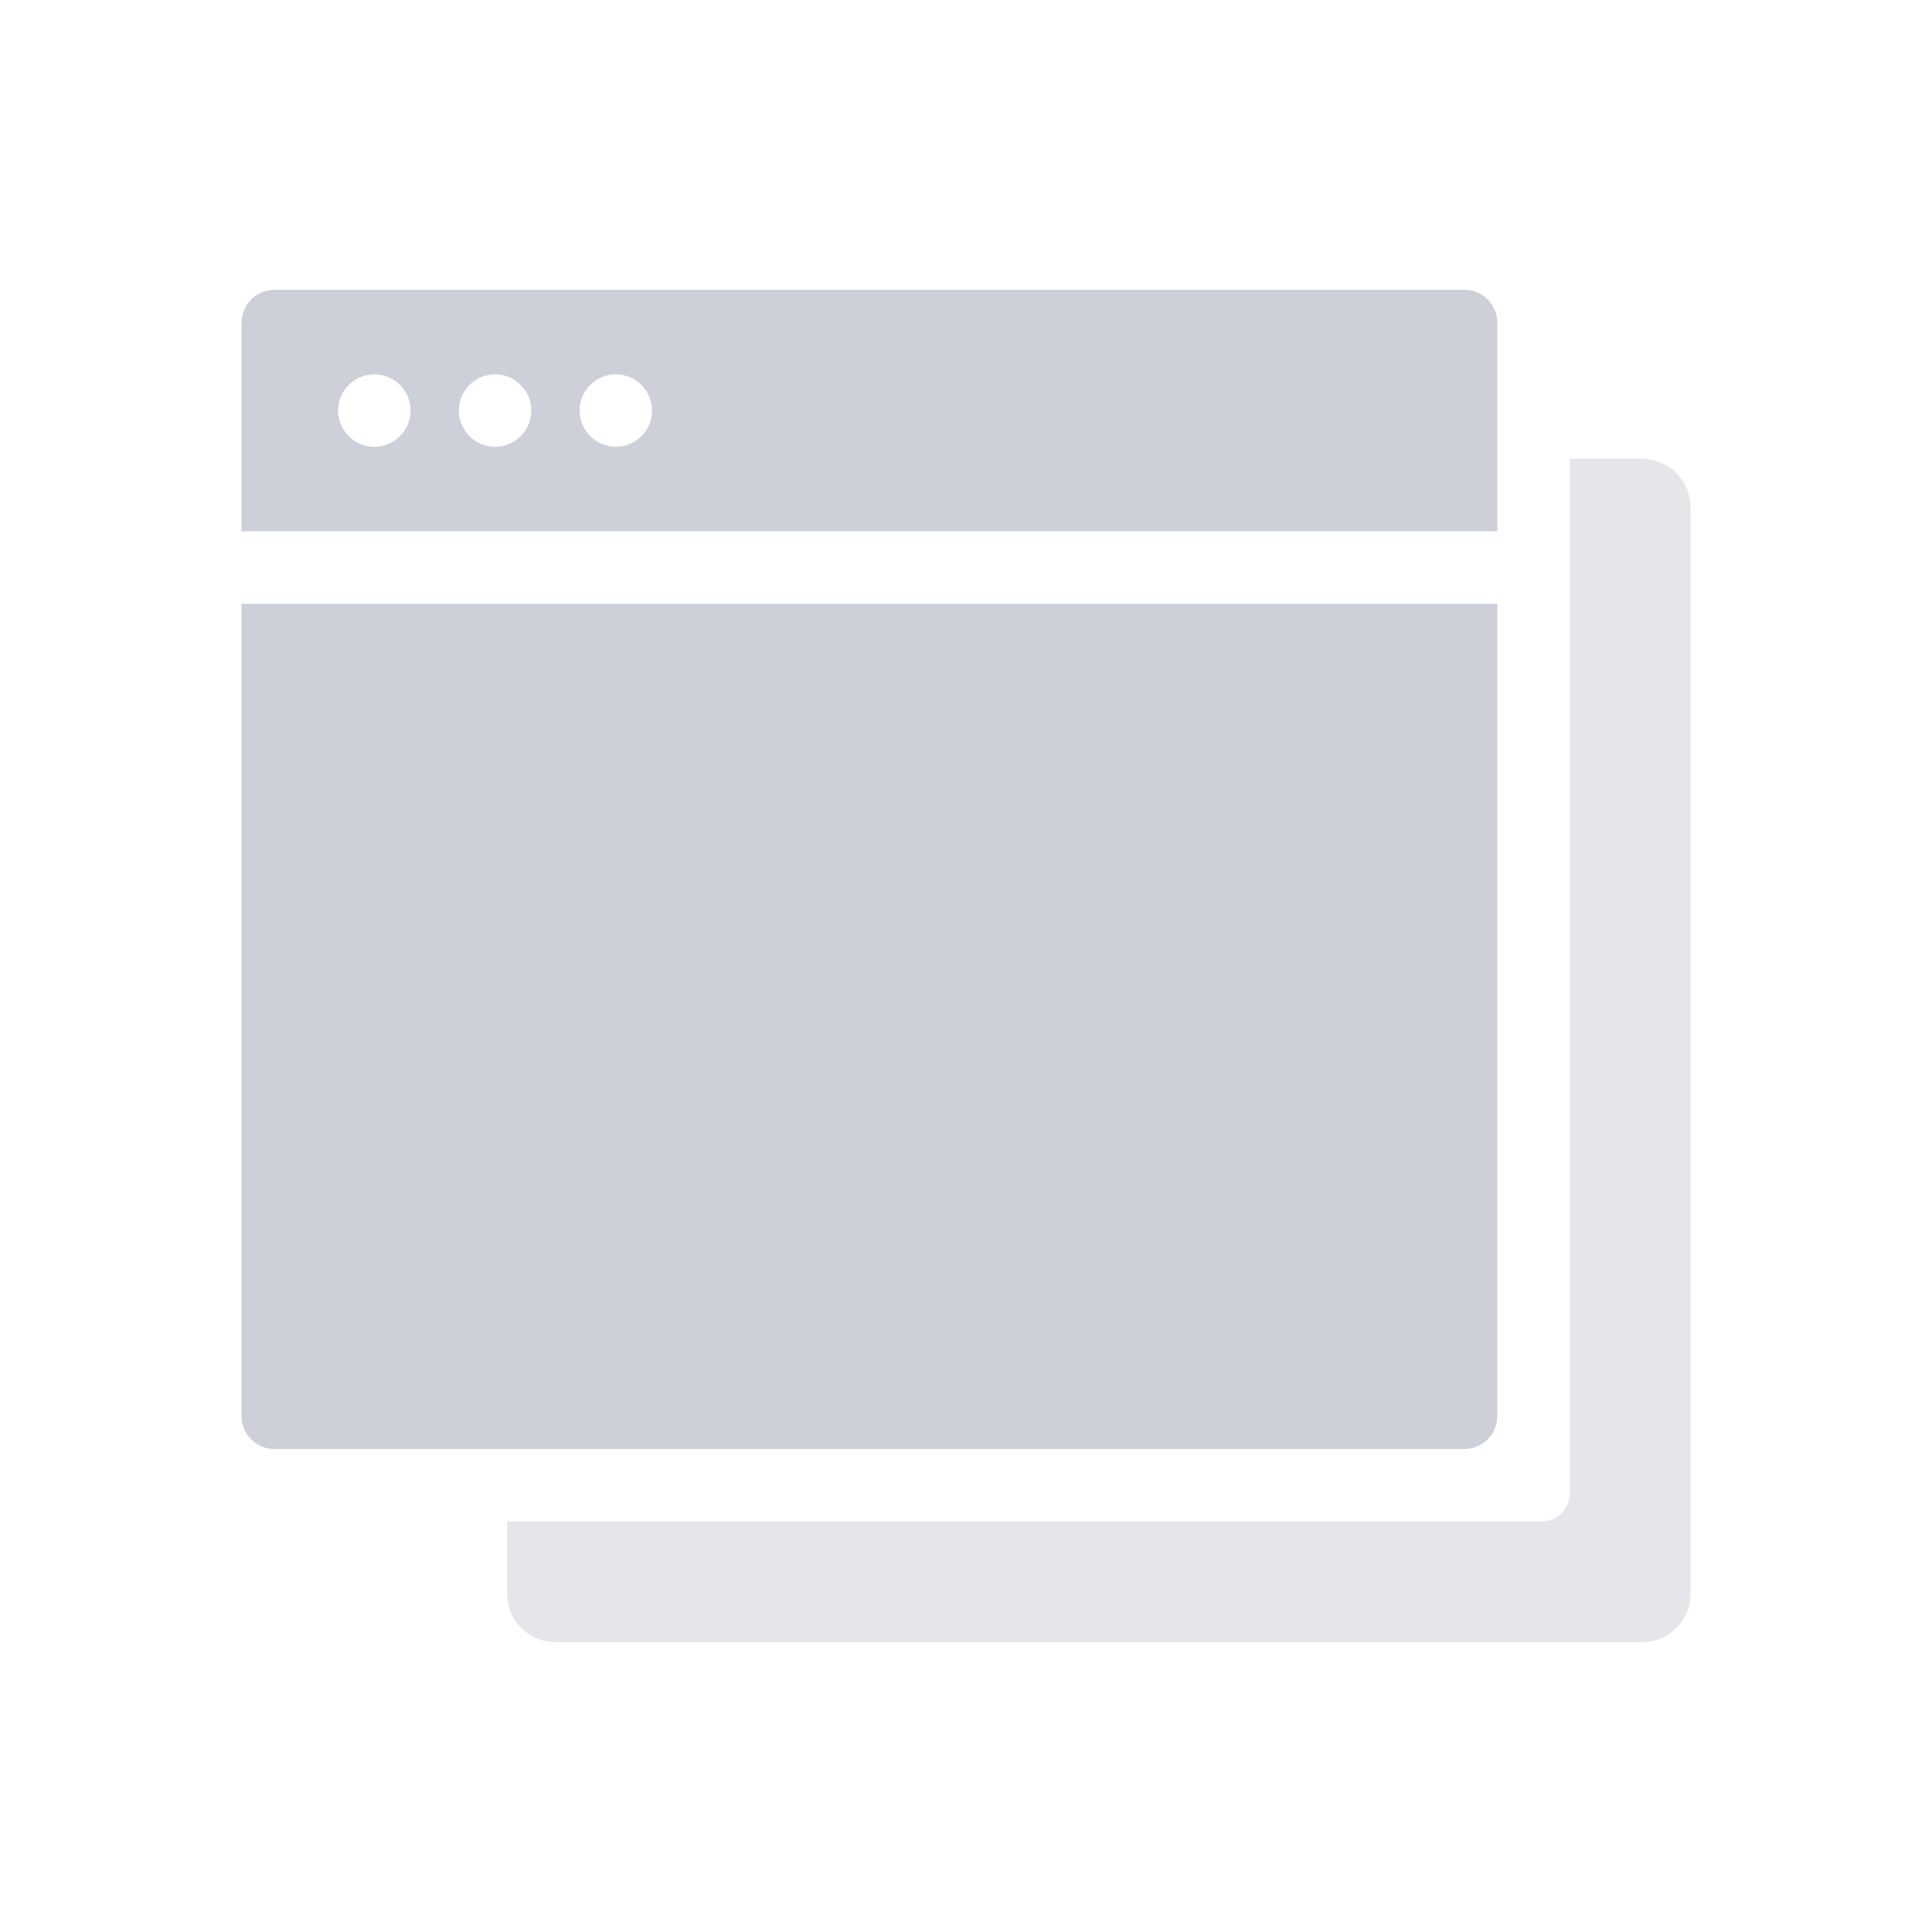 <svg xmlns="http://www.w3.org/2000/svg" width="80" height="80" viewBox="0 0 80 80">
    <g fill="none" fill-rule="evenodd">
        <path d="M0 0H80V80H0z"/>
        <path fill="#CDD0D8" d="M62 25v33.635C62 59.39 61.389 60 60.635 60h-49.27C10.61 60 10 59.389 10 58.635V25h52zm-1.365-13c.754 0 1.365.611 1.365 1.365V22H10v-8.635c0-.754.611-1.365 1.365-1.365h49.27zM15.5 15.5c-.828 0-1.5.672-1.5 1.5s.672 1.5 1.5 1.5S17 17.828 17 17s-.672-1.5-1.5-1.5zm5 0c-.828 0-1.5.672-1.5 1.5s.672 1.5 1.5 1.5S22 17.828 22 17s-.672-1.5-1.5-1.5zm5 0c-.828 0-1.5.672-1.5 1.5s.672 1.5 1.5 1.5S27 17.828 27 17s-.672-1.5-1.5-1.5z"/>
        <path fill="#E5E6E9" d="M21 63v3c0 1.105.895 2 2 2h45c1.105 0 2-.895 2-2V21c0-1.105-.895-2-2-2h-3v42.836C65 62.48 64.479 63 63.836 63H21z"/>
    </g>
</svg>
